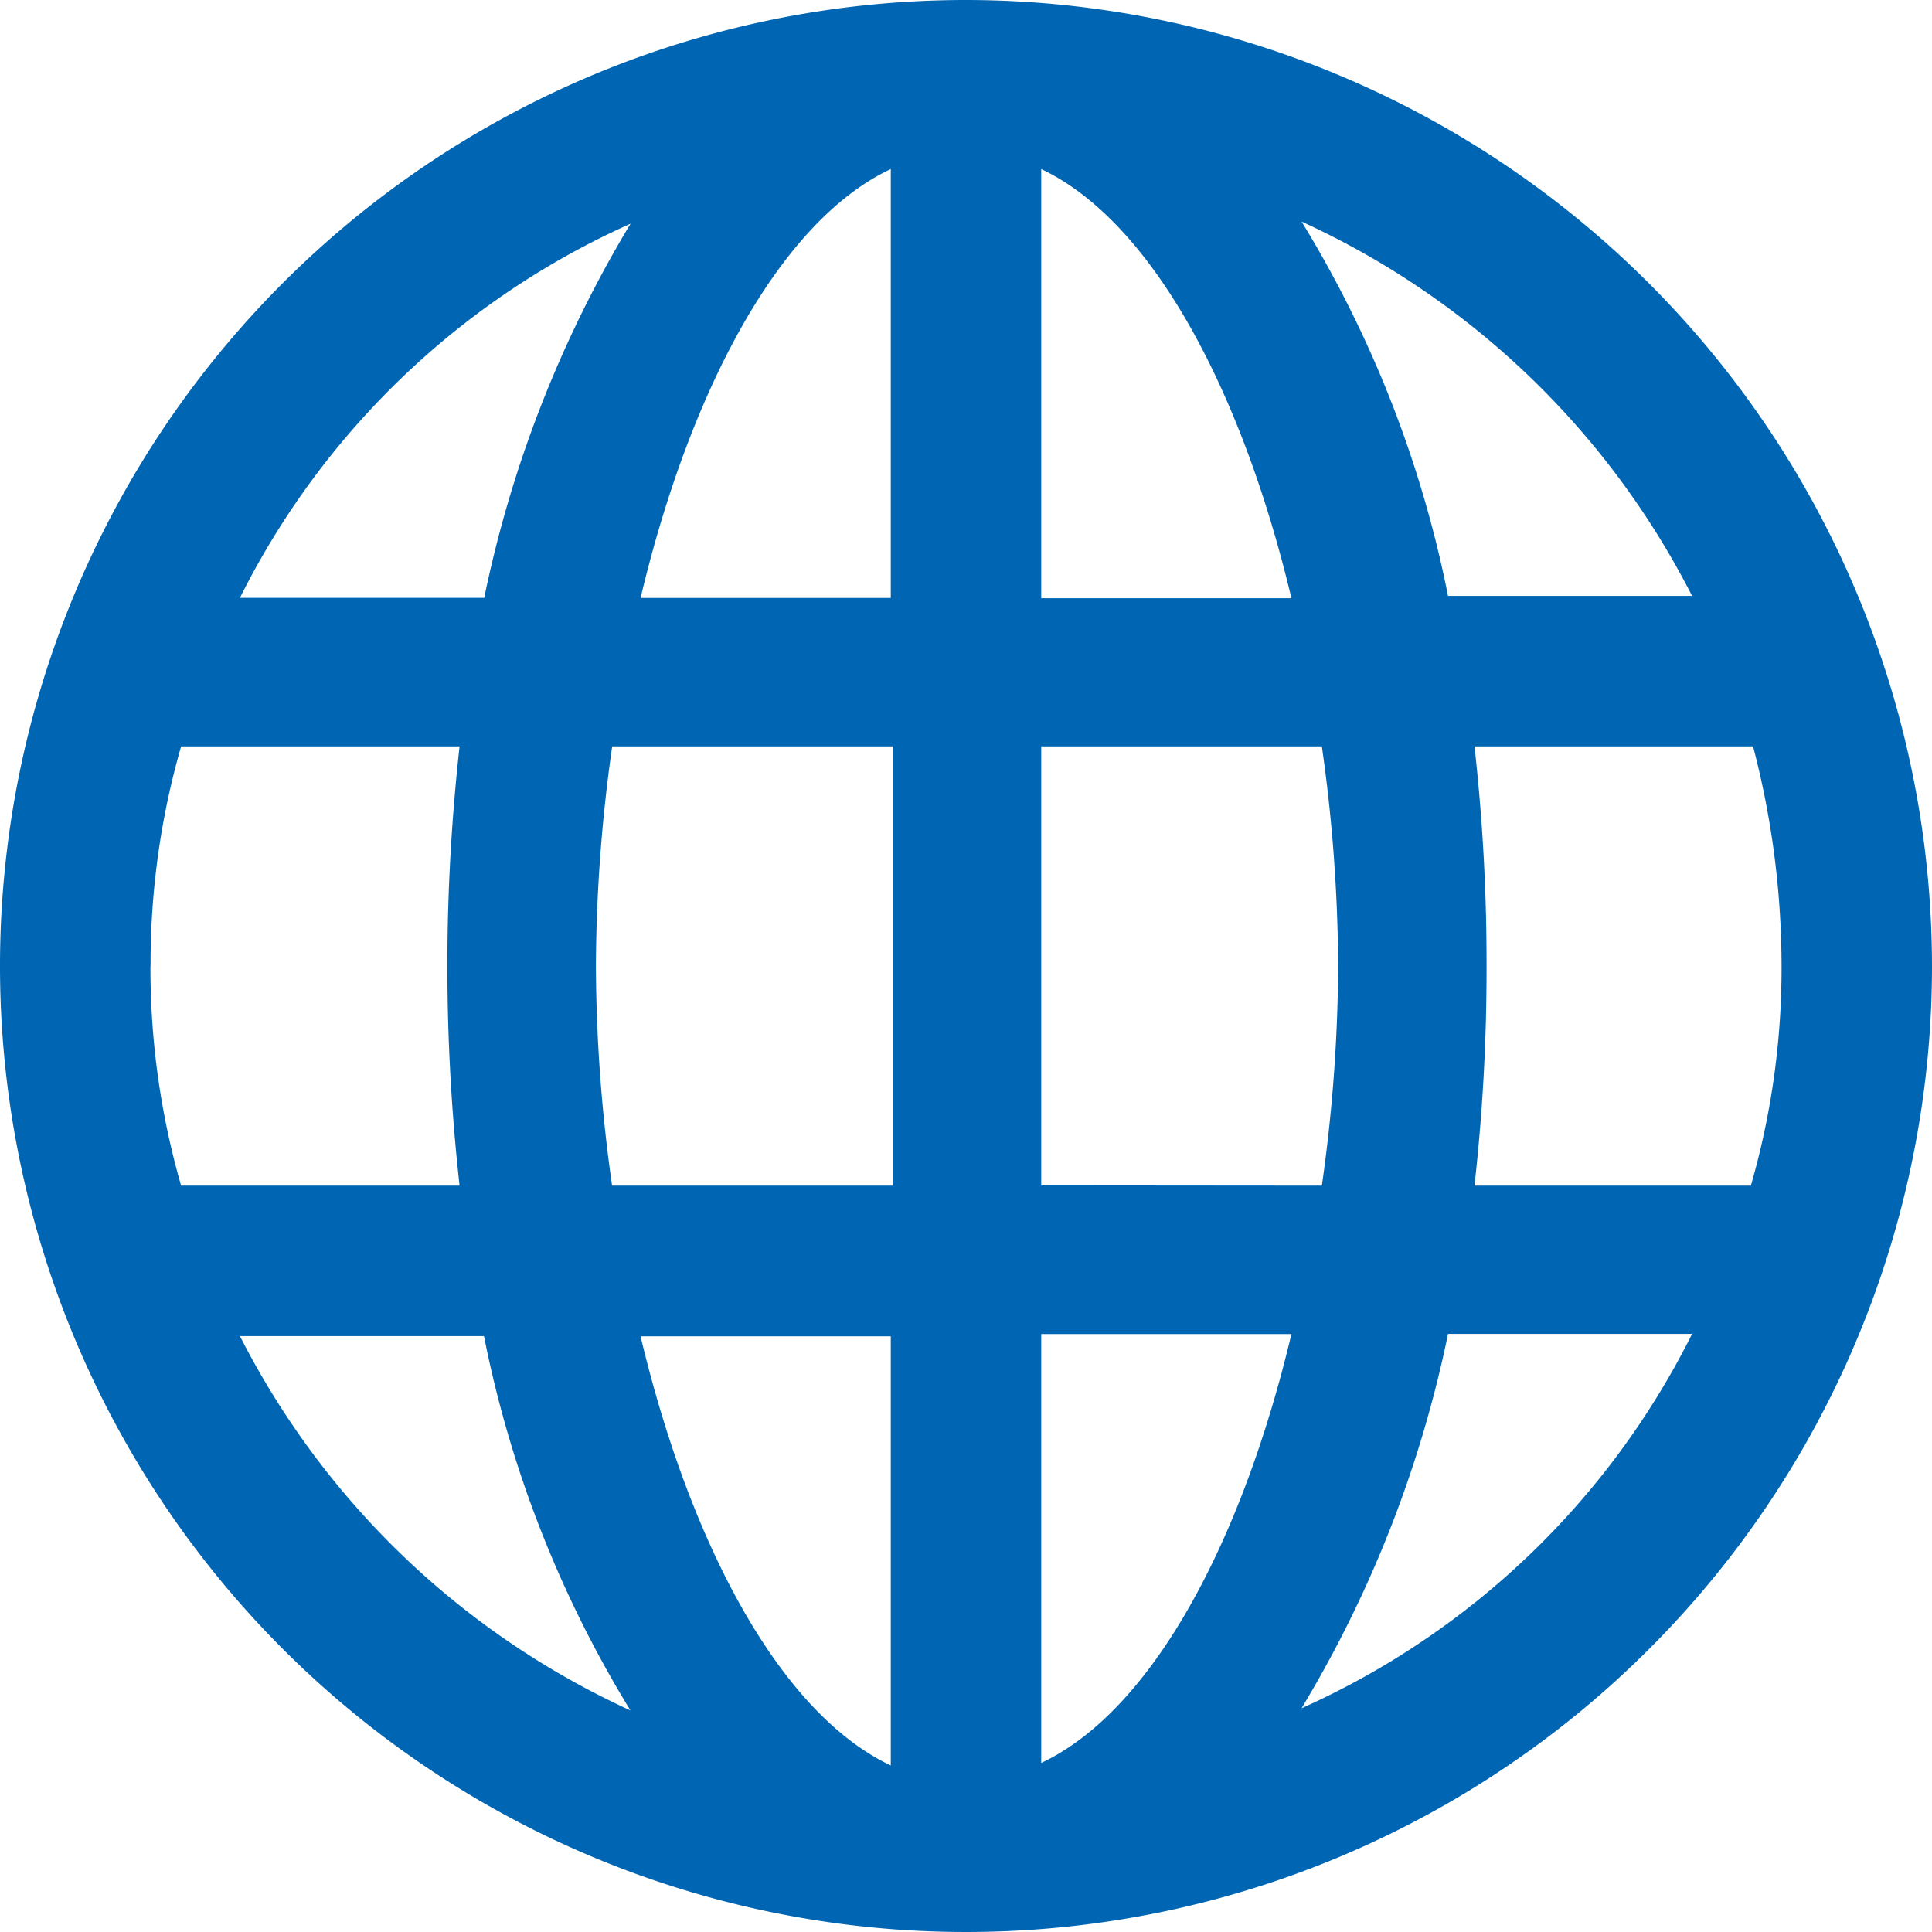 <svg id="web_app_icon" data-name="web app icon" xmlns="http://www.w3.org/2000/svg" width="16" height="16" viewBox="0 0 16 16">
  <path id="Path_496" data-name="Path 496" d="M10.5,2.5a8,8,0,1,0,8,8A8.007,8.007,0,0,0,10.5,2.5Zm6.013,4.935H14.492a9.455,9.455,0,0,0-1.213-3.1A6.8,6.8,0,0,1,16.513,7.435Zm.741,3.065A6.5,6.5,0,0,1,17,12.319H14.711a16.012,16.012,0,0,0,.1-1.819,16.012,16.012,0,0,0-.1-1.819h2.307A7.179,7.179,0,0,1,17.254,10.5Zm-13.507,0A6.5,6.5,0,0,1,4,8.681H6.306a16.421,16.421,0,0,0,0,3.638H4A6.5,6.5,0,0,1,3.746,10.5Zm3.688,0a13.22,13.22,0,0,1,.135-1.819H9.894v3.638H7.569A13.22,13.22,0,0,1,7.435,10.5Zm3.688-6.6c.926.438,1.667,1.853,2.072,3.554H11.123Zm-1.246,0V7.452H7.805C8.209,5.751,8.951,4.336,9.877,3.9Zm0,9.667v3.554c-.926-.438-1.667-1.853-2.072-3.554ZM11.123,17.1V13.548h2.072C12.791,15.249,12.049,16.664,11.123,17.1Zm0-4.783V8.681h2.324a13.22,13.22,0,0,1,.135,1.819,13.22,13.22,0,0,1-.135,1.819Zm-3.4-7.966a9.842,9.842,0,0,0-1.213,3.1H4.487A6.645,6.645,0,0,1,7.721,4.353ZM4.487,13.565H6.508a9.455,9.455,0,0,0,1.213,3.1A6.8,6.8,0,0,1,4.487,13.565Zm8.792,3.082a9.841,9.841,0,0,0,1.213-3.1h2.021A6.645,6.645,0,0,1,13.279,16.647Z" transform="translate(-2.5 -2.5)" fill="#0066b3"/>
</svg>
